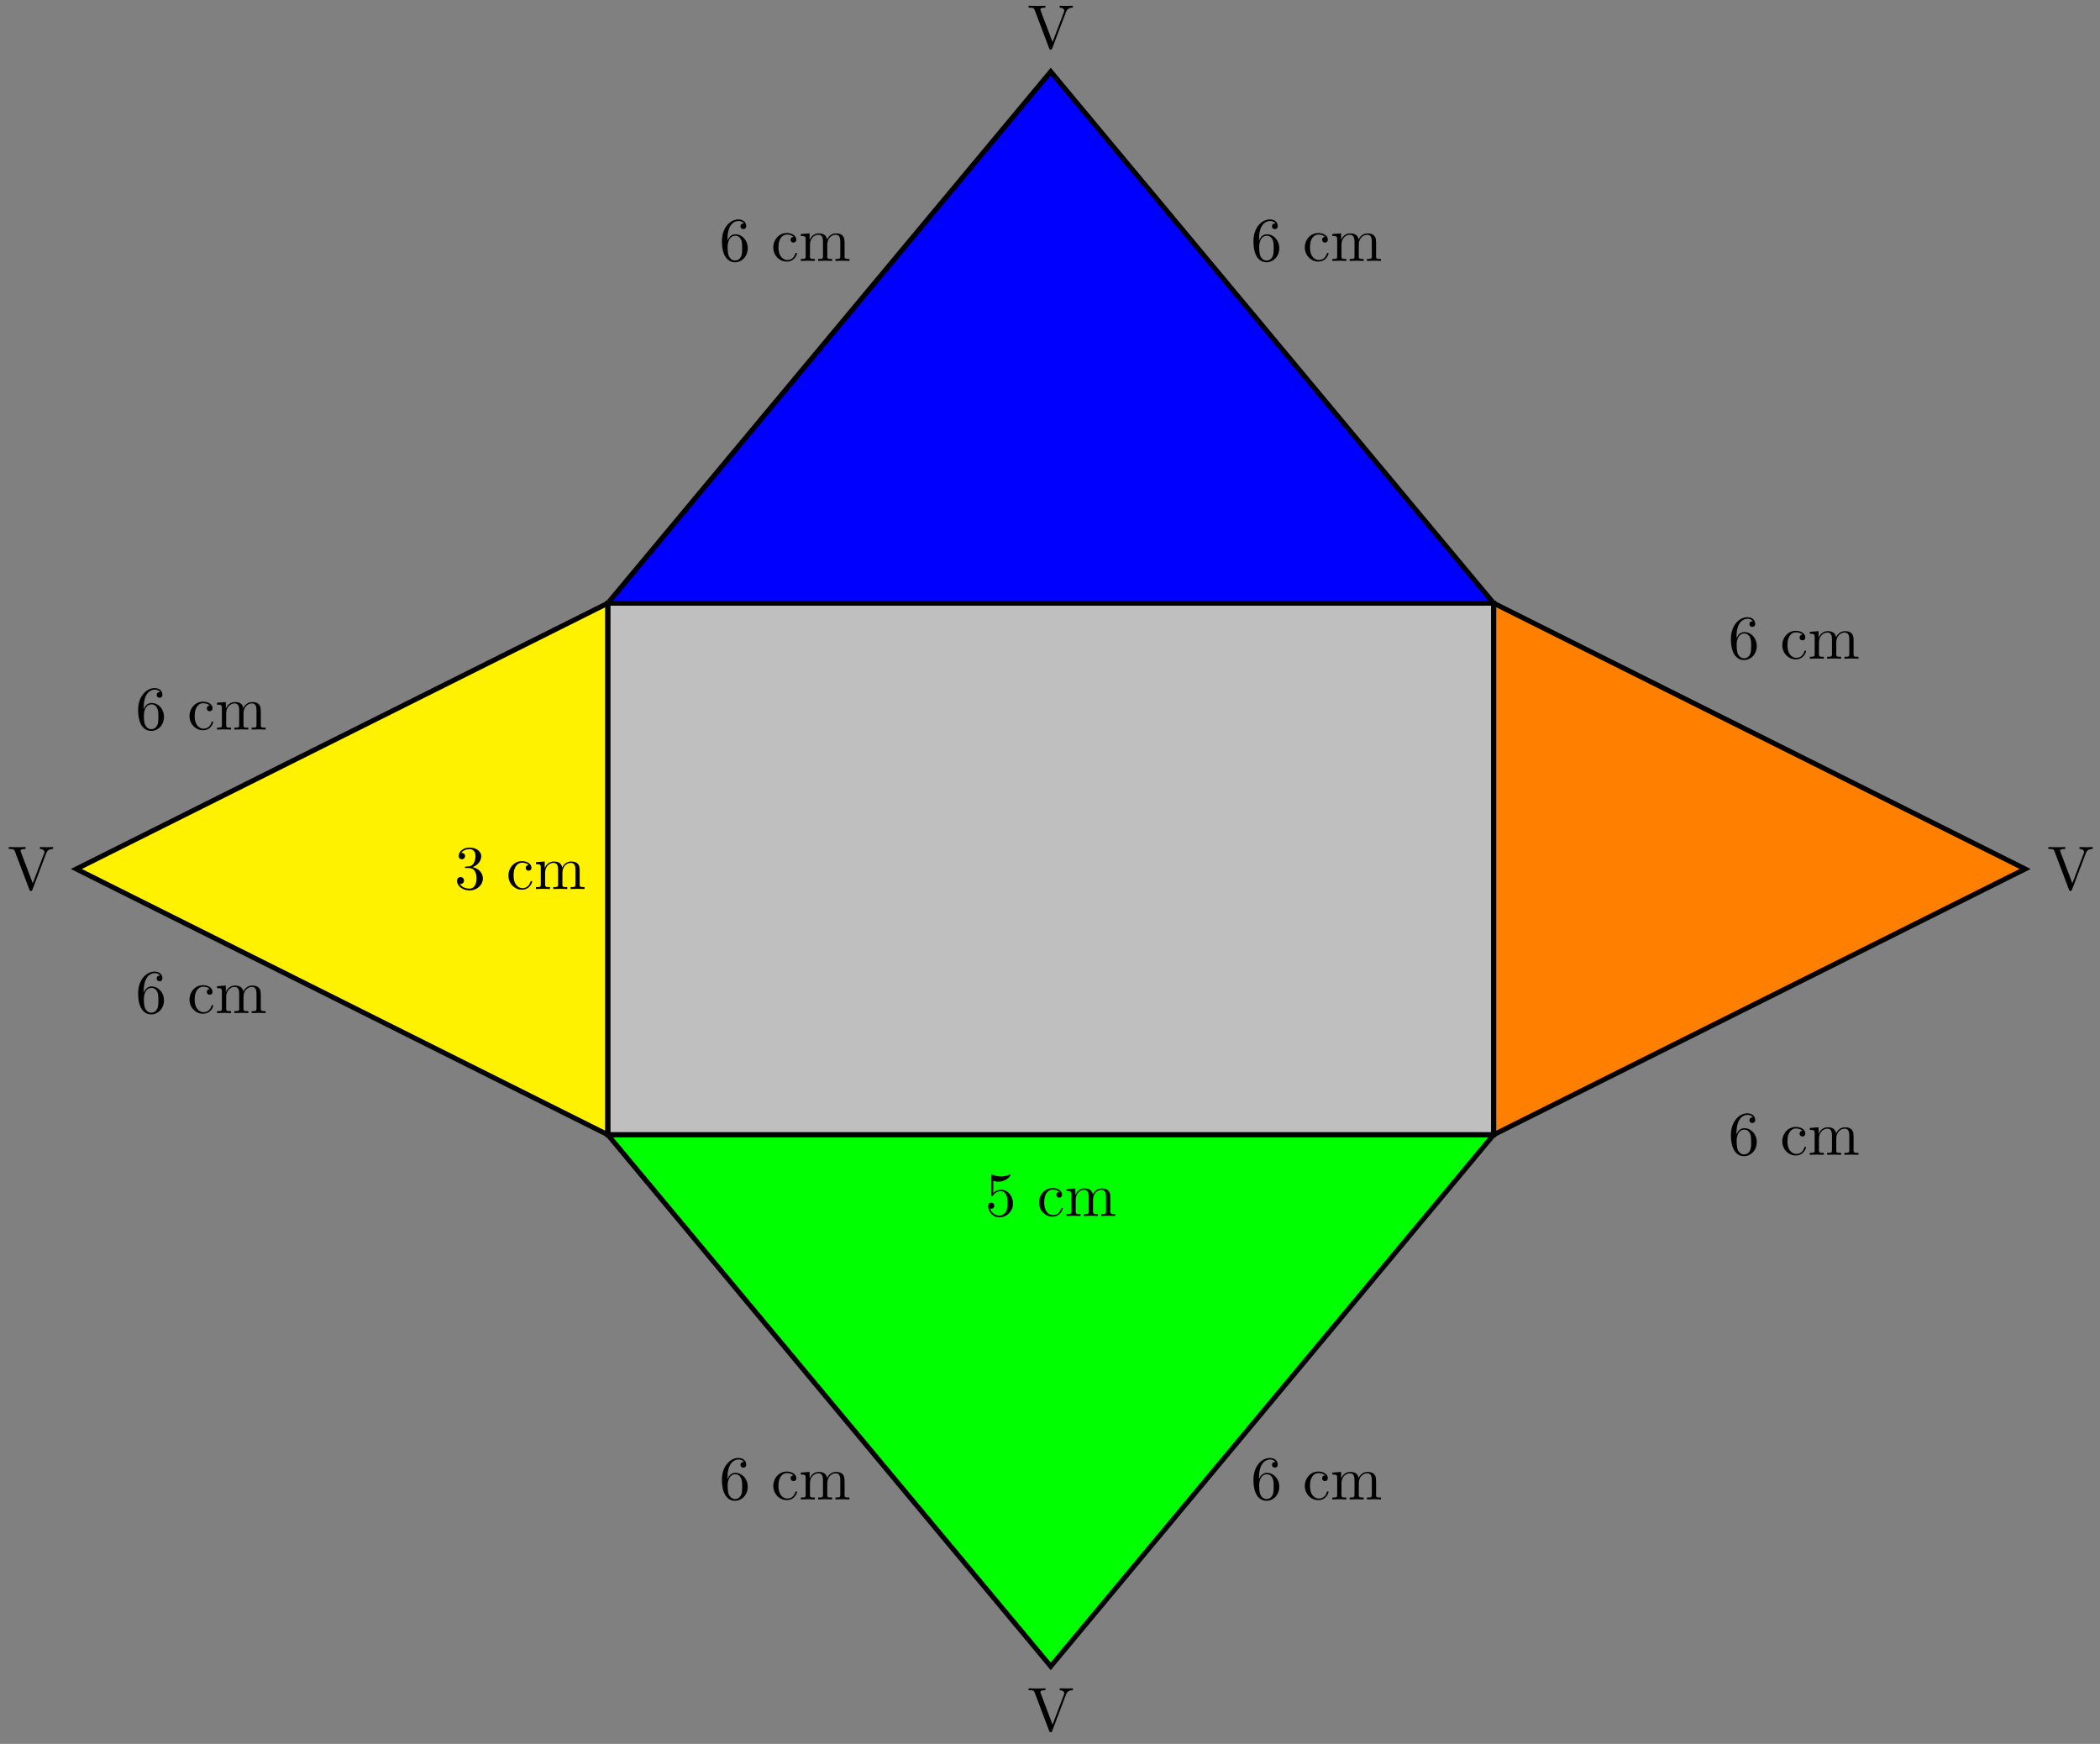 <svg xmlns="http://www.w3.org/2000/svg" xmlns:xlink="http://www.w3.org/1999/xlink" xmlns:inkscape="http://www.inkscape.org/namespaces/inkscape" version="1.1" width="336" height="279" viewBox="0 0 336 279">
<rect x="0" y="0" width="336" height="279" fill="#808080" stroke="none"/>
<defs>
<path id="font_1_106" d="M.457 .17C.457 .253 .394 .331 .29 .352 .372 .379 .43 .449 .43 .528 .43 .61 .342 .666 .246 .666 .145 .666 .069 .606 .069 .53 .069 .497 .091 .478 .12 .478 .151 .478 .171 .5 .171 .529 .171 .579 .124 .579 .109 .579 .14 .628 .206 .641 .242 .641 .283 .641 .338 .619 .338 .529 .338 .517 .336 .459 .31 .415 .28 .367 .246 .364 .221 .363 .213 .362 .189 .36 .182 .36 .174 .359 .167 .358 .167 .348 .167 .337 .174 .337 .191 .337H.235C.317 .337 .354 .269 .354 .17 .354 .034 .285 .006 .241 .006 .198 .006 .123 .022 .088 .081 .123 .076 .154 .098 .154 .136 .154 .172 .127 .192 .098 .192 .074 .192 .042 .178 .042 .134 .042 .043 .135-.022 .244-.022 .366-.022 .457 .068 .457 .17Z"/>
<path id="font_1_43" d="M.415 .119C.415 .129 .405 .129 .402 .129 .393 .129 .391 .125 .389 .119 .36 .026 .295 .014 .258 .014 .205 .014 .117 .057 .117 .218 .117 .381 .199 .423 .252 .423 .261 .423 .324 .422 .359 .386 .318 .383 .312 .353 .312 .34 .312 .314 .33 .294 .358 .294 .384 .294 .404 .311 .404 .341 .404 .409 .328 .448 .251 .448 .126 .448 .034 .34 .034 .216 .034 .088 .133-.011 .249-.011 .383-.011 .415 .109 .415 .119Z"/>
<path id="font_1_75" d="M.813 0V.031C.761 .031 .736 .031 .735 .061V.252C.735 .338 .735 .369 .704 .405 .69 .422 .657 .442 .599 .442 .515 .442 .471 .382 .454 .344 .44 .431 .366 .442 .321 .442 .248 .442 .201 .399 .173 .337V.442L.032 .431V.4C.102 .4 .11 .393 .11 .344V.076C.11 .031 .099 .031 .032 .031V0L.145 .003 .257 0V.031C.19 .031 .179 .031 .179 .076V.26C.179 .364 .25 .42 .314 .42 .377 .42 .388 .366 .388 .309V.076C.388 .031 .377 .031 .31 .031V0L.423 .003 .535 0V.031C.468 .031 .457 .031 .457 .076V.26C.457 .364 .528 .42 .592 .42 .655 .42 .666 .366 .666 .309V.076C.666 .031 .655 .031 .588 .031V0L.701 .003 .813 0Z"/>
<path id="font_1_56" d="M.449 .201C.449 .32 .367 .42 .259 .42 .211 .42 .168 .404 .132 .369V.564C.152 .558 .185 .551 .217 .551 .34 .551 .41 .642 .41 .655 .41 .661 .407 .666 .4 .666 .4 .666 .397 .666 .392 .663 .372 .654 .323 .634 .256 .634 .216 .634 .17 .641 .123 .662 .115 .665 .111 .665 .111 .665 .101 .665 .101 .657 .101 .641V.345C.101 .327 .101 .319 .115 .319 .122 .319 .124 .322 .128 .328 .139 .344 .176 .398 .257 .398 .309 .398 .334 .352 .342 .334 .358 .297 .36 .257 .36 .207 .36 .172 .36 .112 .336 .07 .312 .031 .275 .006 .229 .006 .156 .006 .099 .058 .082 .117 .085 .117 .088 .116 .099 .116 .132 .116 .149 .141 .149 .165 .149 .189 .132 .214 .099 .214 .085 .214 .05 .207 .05 .161 .05 .074 .119-.022 .231-.022 .347-.022 .449 .073 .449 .2V.201Z"/>
<path id="font_1_101" d="M.457 .204C.457 .331 .368 .427 .257 .427 .189 .427 .152 .376 .132 .328V.352C.132 .605 .256 .641 .307 .641 .331 .641 .373 .635 .395 .601 .38 .601 .34 .601 .34 .556 .34 .525 .364 .51 .386 .51 .402 .51 .432 .519 .432 .558 .432 .618 .388 .666 .305 .666 .177 .666 .042 .537 .042 .316 .042 .049 .158-.022 .251-.022 .362-.022 .457 .072 .457 .204M.367 .205C.367 .157 .367 .107 .35 .071 .32 .011 .274 .006 .251 .006 .188 .006 .158 .066 .152 .081 .134 .128 .134 .208 .134 .226 .134 .304 .166 .404 .256 .404 .272 .404 .318 .404 .349 .342 .367 .305 .367 .254 .367 .205Z"/>
<path id="font_1_111" d="M.73 .652V.683C.699 .681 .659 .68 .633 .68L.519 .683V.652C.571 .651 .592 .625 .592 .602 .592 .594 .589 .588 .587 .582L.404 .1 .213 .605C.207 .619 .207 .623 .207 .623 .207 .652 .264 .652 .289 .652V.683C.253 .68 .184 .68 .146 .68L.019 .683V.652C.084 .652 .103 .652 .117 .614L.349-0C.356-.019 .361-.022 .374-.022 .391-.022 .393-.017 .398-.003L.621 .585C.635 .622 .662 .651 .73 .652Z"/>
</defs>
<path transform="matrix(1,0,0,-1,97.251,181.543)" d="M0 0H141.734V85.04H0Z" fill="#bfbfbf"/>
<path transform="matrix(1,0,0,-1,97.251,181.543)" d="M0 85.04H141.734L70.867 170.081Z" fill="#0000ff"/>
<path transform="matrix(1,0,0,-1,97.251,181.543)" d="M141.734 85.04V0L226.774 42.52Z" fill="#ff8000"/>
<path transform="matrix(1,0,0,-1,97.251,181.543)" d="M0 0H141.734L70.867-85.04Z" fill="#00ff00"/>
<path transform="matrix(1,0,0,-1,97.251,181.543)" d="M0 0V85.04L-85.04 42.52Z" fill="#fff200"/>
<path transform="matrix(1,0,0,-1,97.251,181.543)" stroke-width=".797" stroke-linecap="butt" stroke-miterlimit="10" stroke-linejoin="miter" fill="none" stroke="#000000" d="M0 0H141.734V85.04H0Z"/>
<path transform="matrix(1,0,0,-1,97.251,181.543)" stroke-width=".797" stroke-linecap="butt" stroke-miterlimit="10" stroke-linejoin="miter" fill="none" stroke="#000000" d="M0 85.04H141.734L70.867 170.081Z"/>
<path transform="matrix(1,0,0,-1,97.251,181.543)" stroke-width=".797" stroke-linecap="butt" stroke-miterlimit="10" stroke-linejoin="miter" fill="none" stroke="#000000" d="M141.734 85.04V0L226.774 42.52Z"/>
<path transform="matrix(1,0,0,-1,97.251,181.543)" stroke-width=".797" stroke-linecap="butt" stroke-miterlimit="10" stroke-linejoin="miter" fill="none" stroke="#000000" d="M0 0H141.734L70.867-85.04Z"/>
<path transform="matrix(1,0,0,-1,97.251,181.543)" stroke-width=".797" stroke-linecap="butt" stroke-miterlimit="10" stroke-linejoin="miter" fill="none" stroke="#000000" d="M0 0V85.04L-85.04 42.52Z"/>
<use data-text="3" xlink:href="#font_1_106" transform="matrix(9.963,0,0,-9.963,72.71,142.231)"/>
<use data-text="c" xlink:href="#font_1_43" transform="matrix(9.963,0,0,-9.963,81.009,142.231)"/>
<use data-text="m" xlink:href="#font_1_75" transform="matrix(9.963,0,0,-9.963,85.432,142.231)"/>
<use data-text="5" xlink:href="#font_1_56" transform="matrix(9.963,0,0,-9.963,157.609,194.533)"/>
<use data-text="c" xlink:href="#font_1_43" transform="matrix(9.963,0,0,-9.963,165.908,194.533)"/>
<use data-text="m" xlink:href="#font_1_75" transform="matrix(9.963,0,0,-9.963,170.332,194.533)"/>
<use data-text="6" xlink:href="#font_1_101" transform="matrix(9.963,0,0,-9.963,115.088,41.739)"/>
<use data-text="c" xlink:href="#font_1_43" transform="matrix(9.963,0,0,-9.963,123.387,41.739)"/>
<use data-text="m" xlink:href="#font_1_75" transform="matrix(9.963,0,0,-9.963,127.811,41.739)"/>
<use data-text="6" xlink:href="#font_1_101" transform="matrix(9.963,0,0,-9.963,200.132,41.739)"/>
<use data-text="c" xlink:href="#font_1_43" transform="matrix(9.963,0,0,-9.963,208.431,41.739)"/>
<use data-text="m" xlink:href="#font_1_75" transform="matrix(9.963,0,0,-9.963,212.854,41.739)"/>
<use data-text="6" xlink:href="#font_1_101" transform="matrix(9.963,0,0,-9.963,276.527,105.38)"/>
<use data-text="c" xlink:href="#font_1_43" transform="matrix(9.963,0,0,-9.963,284.826,105.38)"/>
<use data-text="m" xlink:href="#font_1_75" transform="matrix(9.963,0,0,-9.963,289.25,105.38)"/>
<use data-text="6" xlink:href="#font_1_101" transform="matrix(9.963,0,0,-9.963,276.527,184.751)"/>
<use data-text="c" xlink:href="#font_1_43" transform="matrix(9.963,0,0,-9.963,284.826,184.751)"/>
<use data-text="m" xlink:href="#font_1_75" transform="matrix(9.963,0,0,-9.963,289.25,184.751)"/>
<use data-text="6" xlink:href="#font_1_101" transform="matrix(9.963,0,0,-9.963,200.132,239.887)"/>
<use data-text="c" xlink:href="#font_1_43" transform="matrix(9.963,0,0,-9.963,208.431,239.887)"/>
<use data-text="m" xlink:href="#font_1_75" transform="matrix(9.963,0,0,-9.963,212.854,239.887)"/>
<use data-text="6" xlink:href="#font_1_101" transform="matrix(9.963,0,0,-9.963,115.088,239.887)"/>
<use data-text="c" xlink:href="#font_1_43" transform="matrix(9.963,0,0,-9.963,123.387,239.887)"/>
<use data-text="m" xlink:href="#font_1_75" transform="matrix(9.963,0,0,-9.963,127.811,239.887)"/>
<use data-text="6" xlink:href="#font_1_101" transform="matrix(9.963,0,0,-9.963,21.683,162.074)"/>
<use data-text="c" xlink:href="#font_1_43" transform="matrix(9.963,0,0,-9.963,29.982,162.074)"/>
<use data-text="m" xlink:href="#font_1_75" transform="matrix(9.963,0,0,-9.963,34.406,162.074)"/>
<use data-text="6" xlink:href="#font_1_101" transform="matrix(9.963,0,0,-9.963,21.683,116.719)"/>
<use data-text="c" xlink:href="#font_1_43" transform="matrix(9.963,0,0,-9.963,29.982,116.719)"/>
<use data-text="m" xlink:href="#font_1_75" transform="matrix(9.963,0,0,-9.963,34.406,116.719)"/>
<use data-text="V" xlink:href="#font_1_111" transform="matrix(9.963,0,0,-9.963,164.384,7.723)"/>
<use data-text="V" xlink:href="#font_1_111" transform="matrix(9.963,0,0,-9.963,327.552,142.316)"/>
<use data-text="V" xlink:href="#font_1_111" transform="matrix(9.963,0,0,-9.963,164.384,276.908)"/>
<use data-text="V" xlink:href="#font_1_111" transform="matrix(9.963,0,0,-9.963,1.217,142.316)"/>
</svg>
